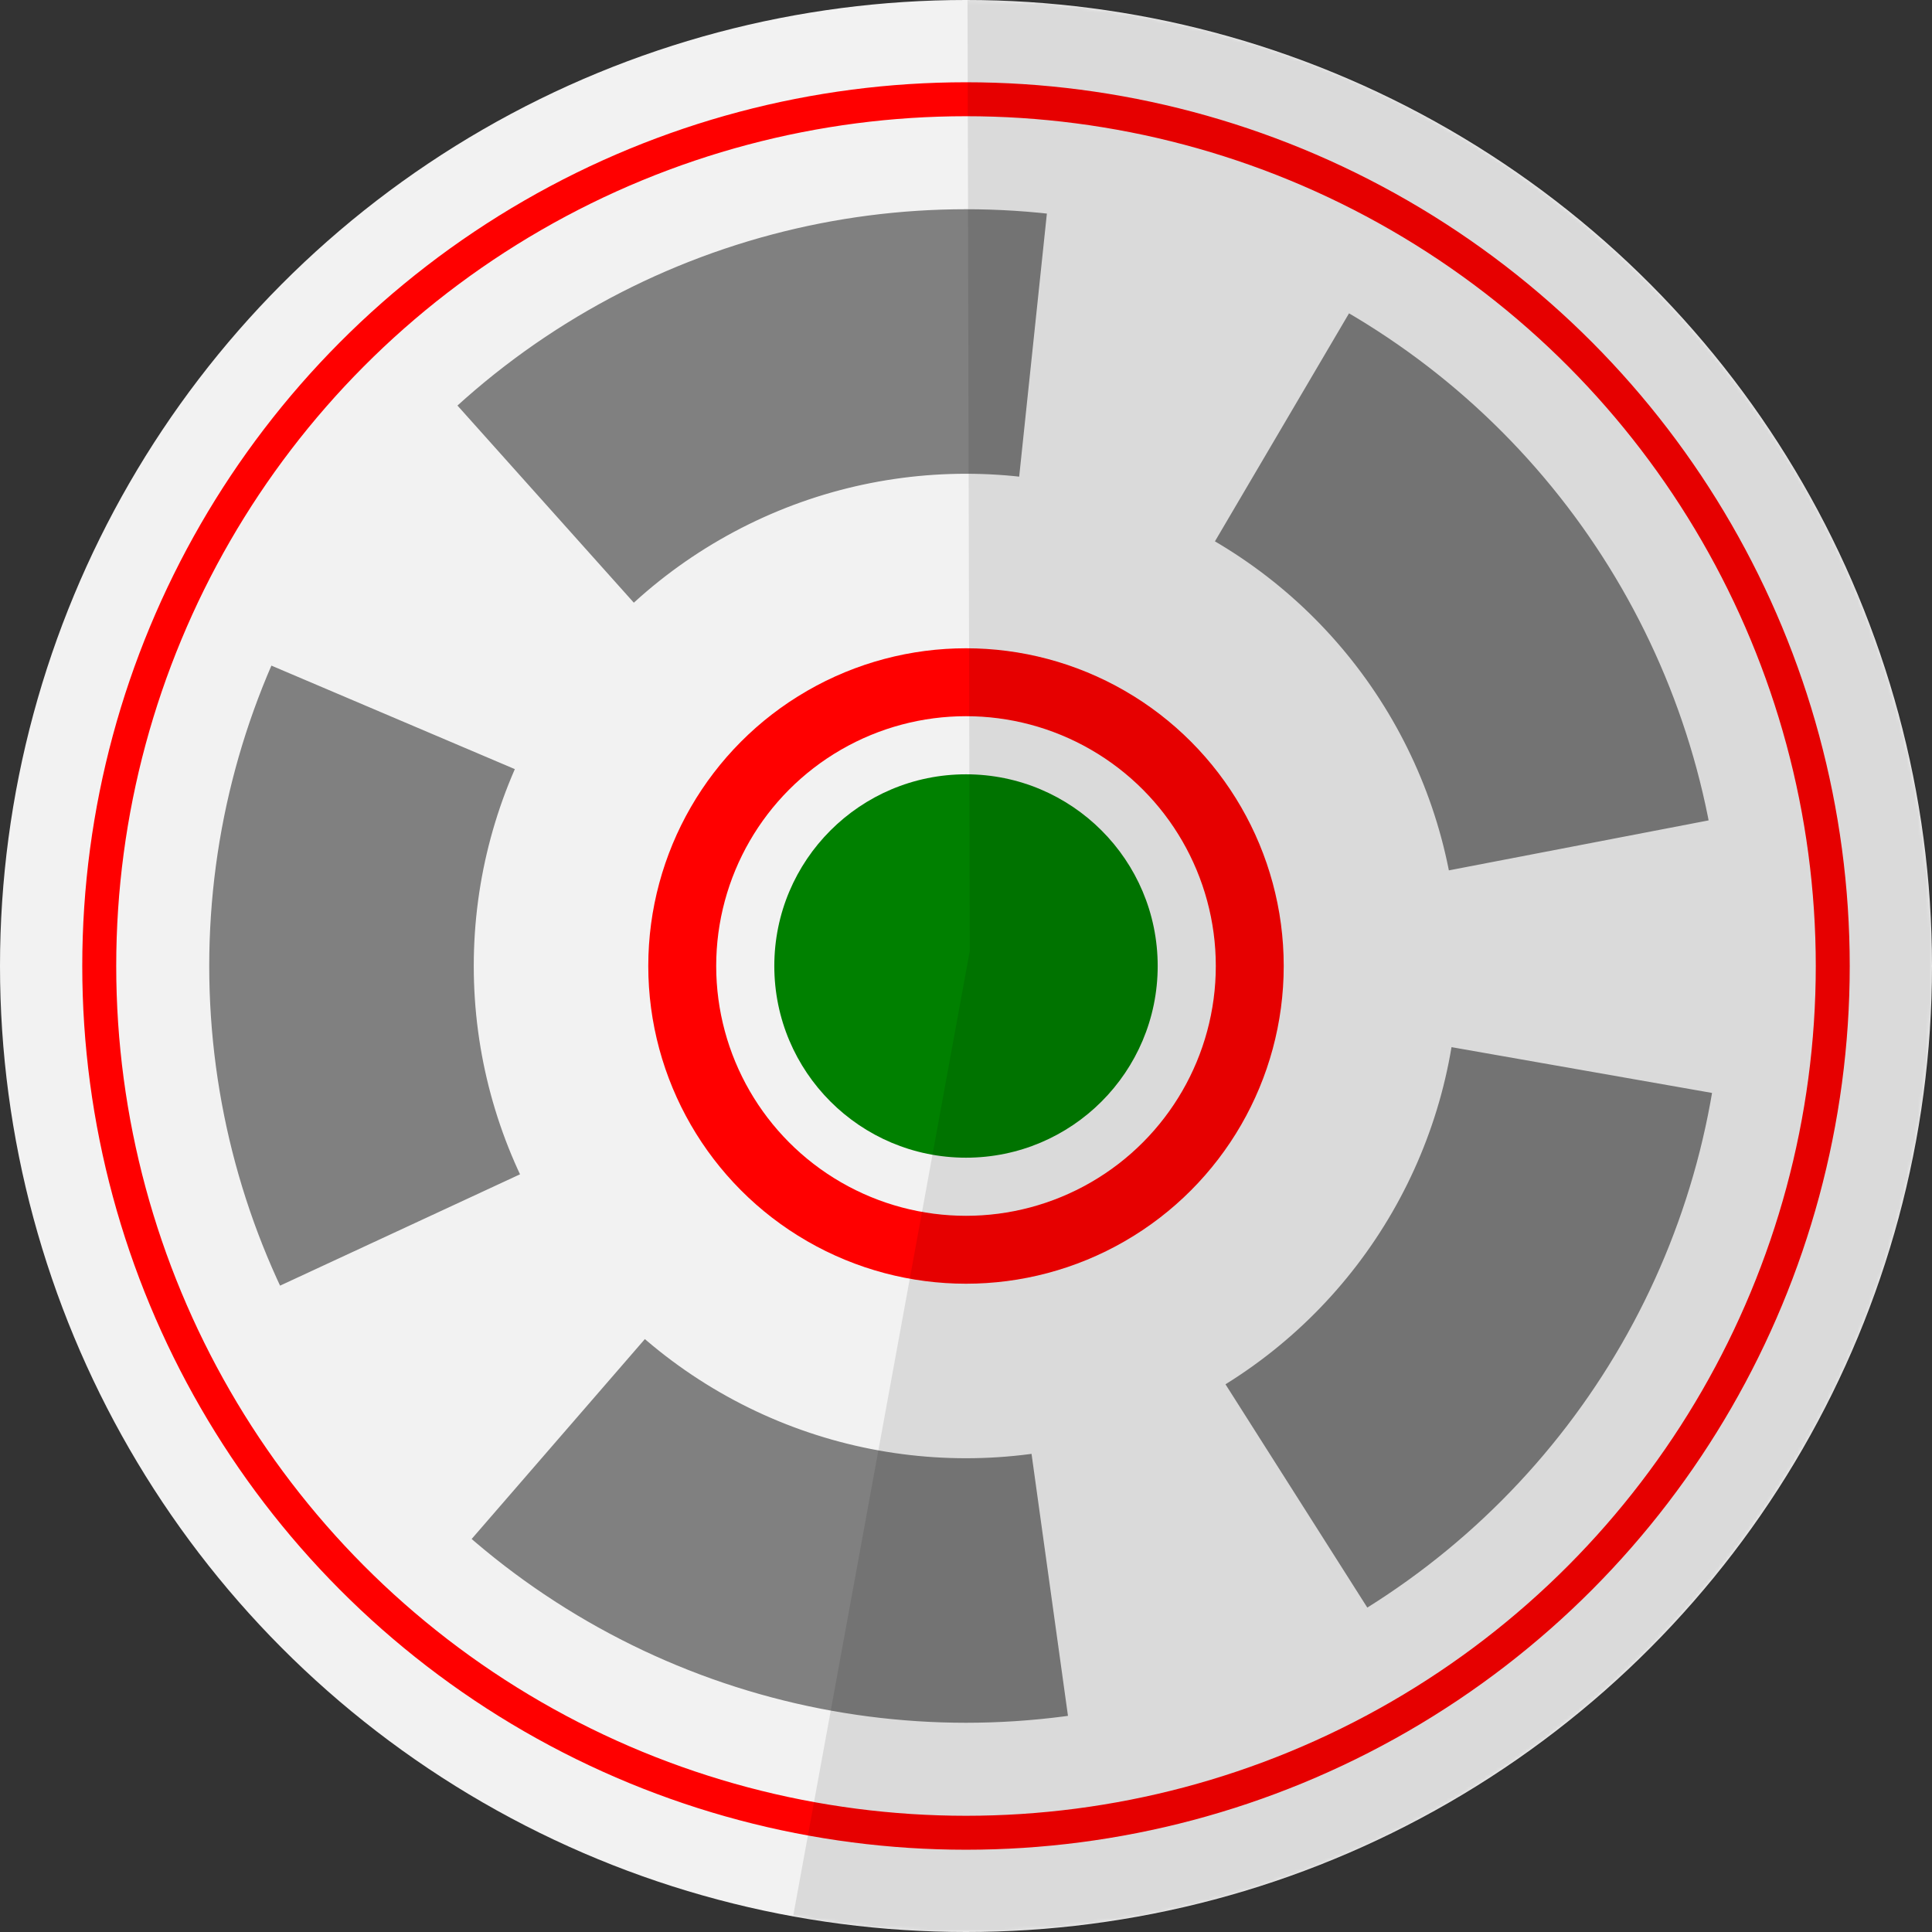 <svg xmlns="http://www.w3.org/2000/svg" viewBox="0 0 512 512"><rect x="0" y="0" width="512" height="512" fill="#333333" stroke="none"/><defs><mask id="a" maskUnits="userSpaceOnUse"><circle cx="256" cy="256" r="256" fill="#ececec"/></mask></defs><circle r="256" cy="256" cx="256" fill="#f2f2f2"/><circle r="229.7" cy="256" cx="256" fill="none" stroke="red" stroke-width="9"/><circle r="165.5" cy="256" cx="256" fill="none" stroke="gray" stroke-width="70.1" stroke-dasharray="140 70" stroke-dashoffset="182.3"/><circle cx="256" cy="256" r="75.2" fill="none" stroke="red" stroke-width="18"/><circle r="50.8" cy="256" cx="256" fill="green"/><path mask="url(#a)" d="M256-170l1 422-71 388c-2 10 684-20 684-30S690-220 660-240s-404 70-404 70z" fill-opacity=".1"/></svg>